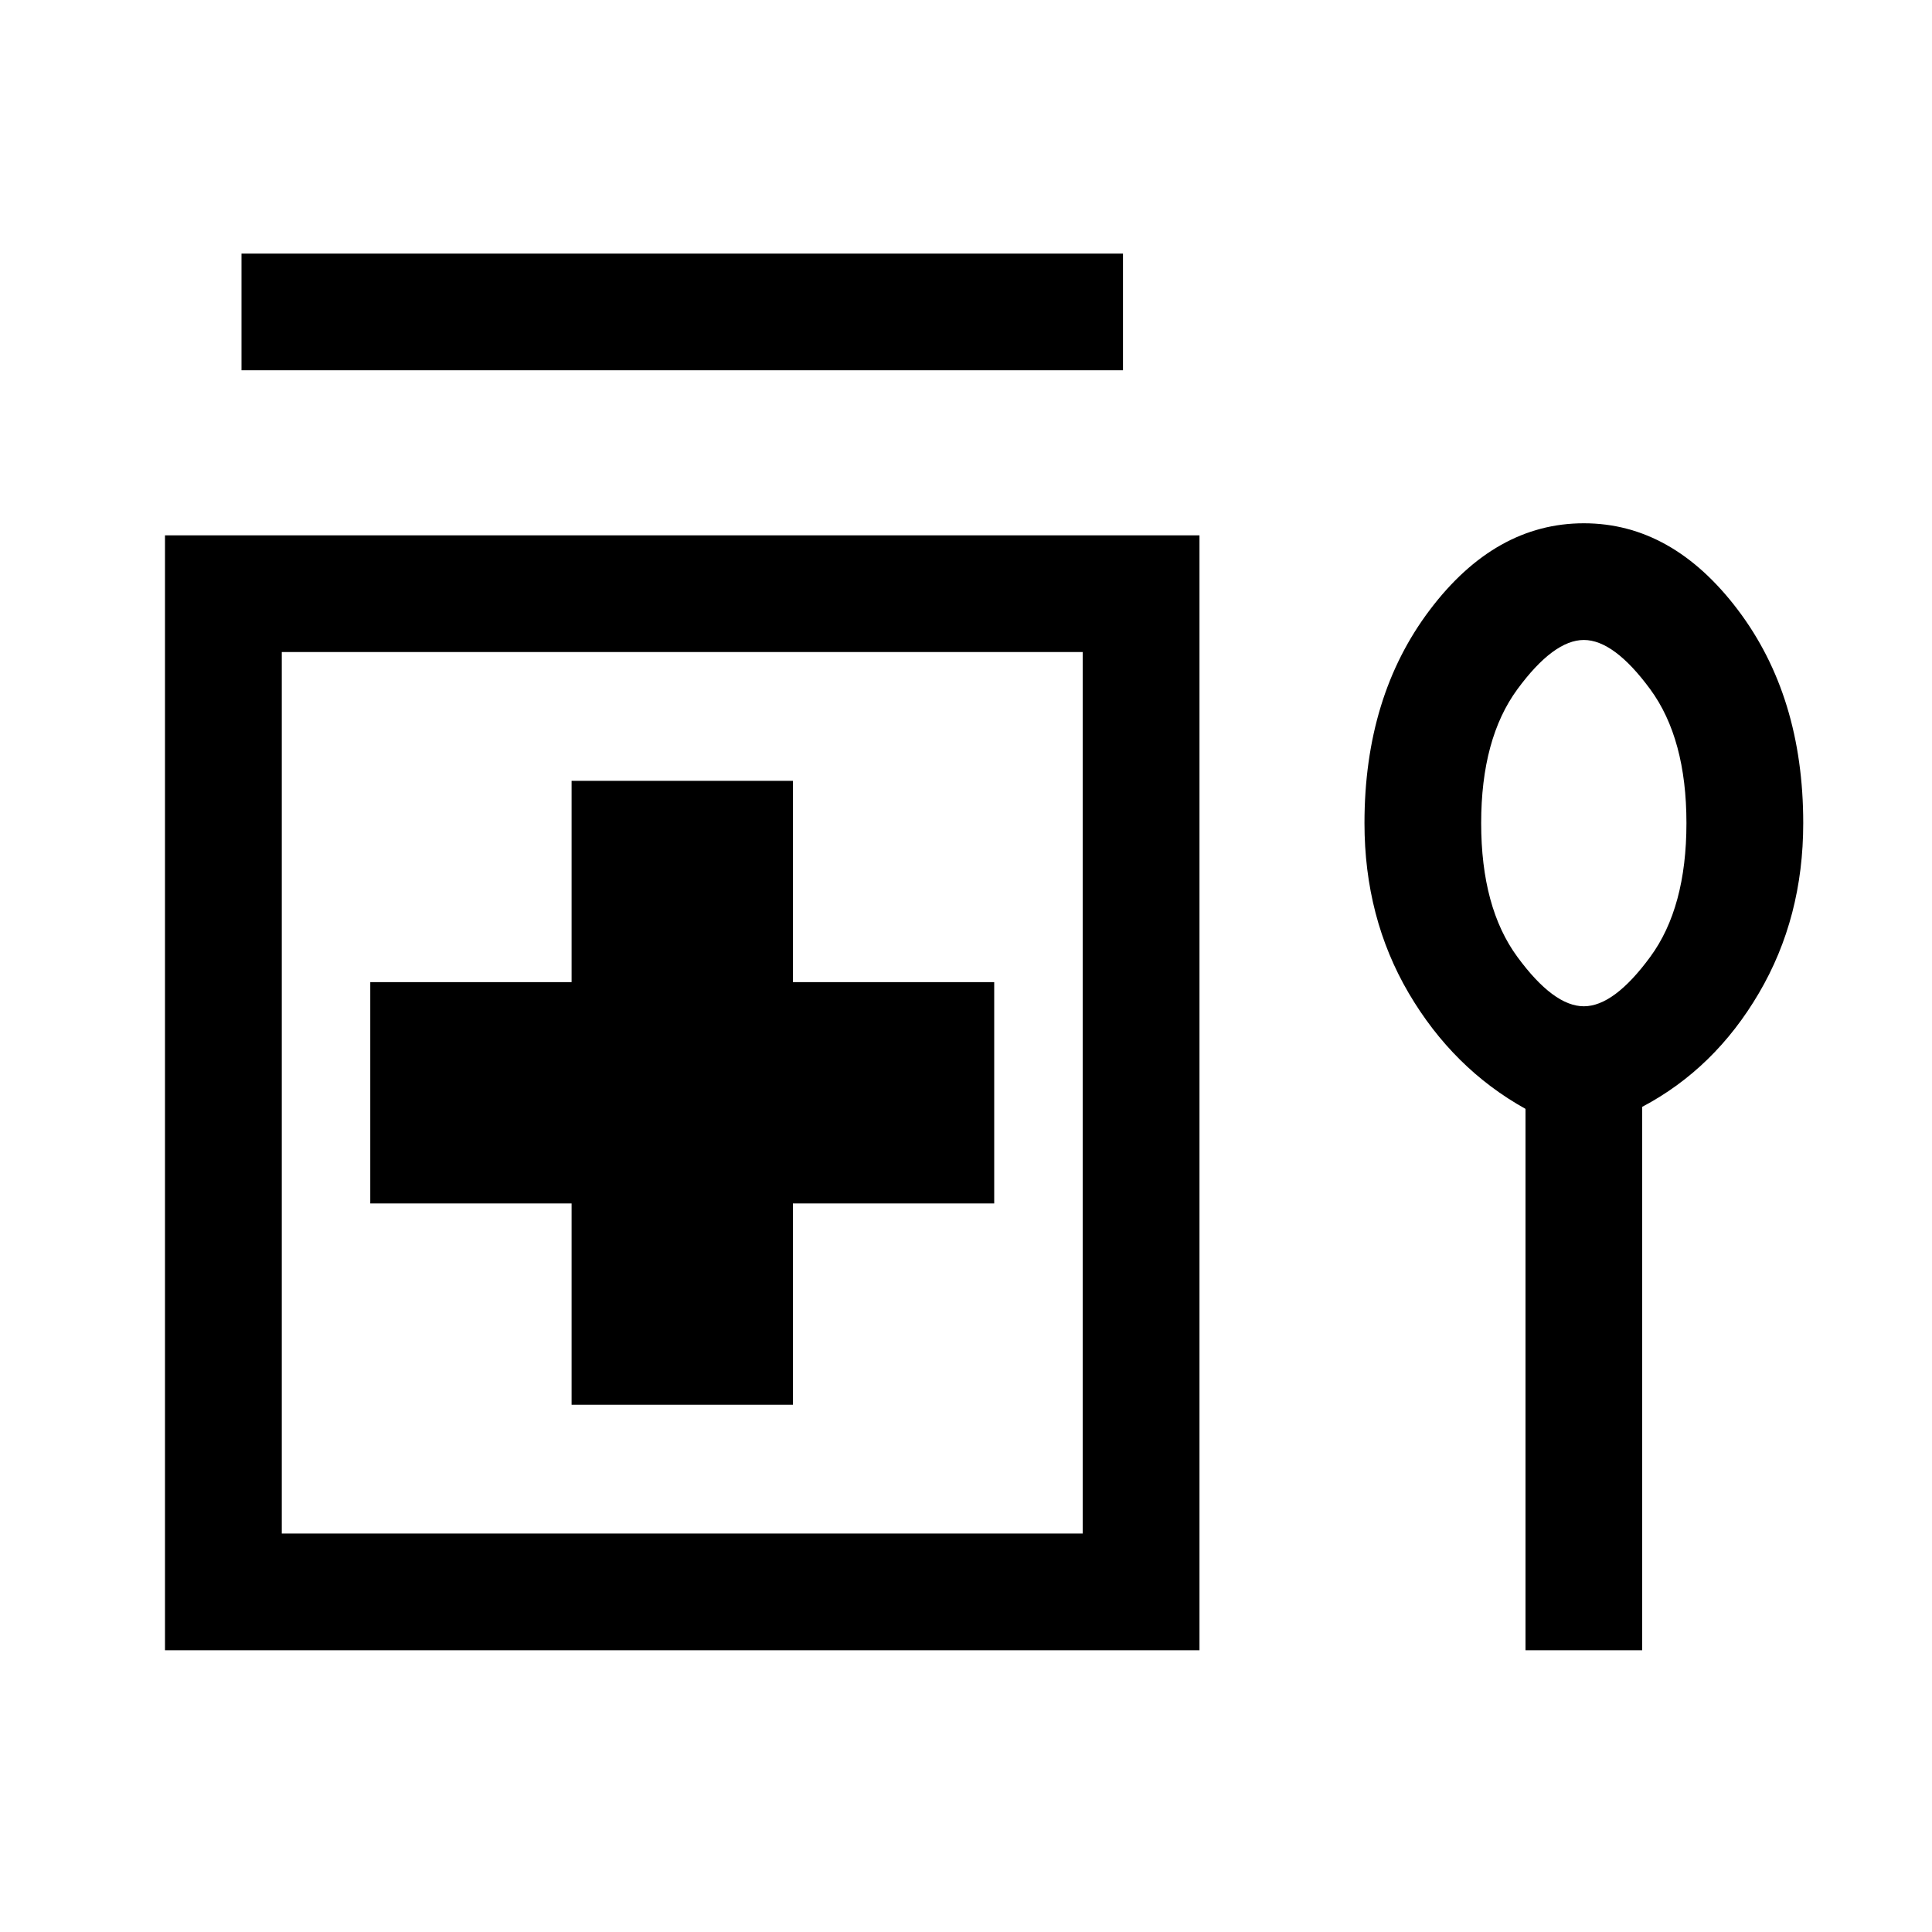 <svg xmlns="http://www.w3.org/2000/svg" height="20" width="20"><path d="M2.5 3.833V2.625h9.125v1.208Zm3.417 10.709h2.291v-2.084h2.084v-2.291H8.208V8.083H5.917v2.084H3.833v2.291h2.084Zm-4.209 2.541V5.542h10.709v11.541Zm1.209-1.208h8.291V6.75H2.917Zm12.875 1.208v-5.604q-.75-.417-1.209-1.198-.458-.781-.458-1.76 0-1.313.677-2.208.677-.896 1.594-.896.916 0 1.594.896.677.895.677 2.208 0 .979-.459 1.76-.458.781-1.208 1.177v5.625Zm.604-6.666q.312 0 .687-.511.375-.51.375-1.385t-.375-1.386q-.375-.51-.687-.51-.313 0-.688.51-.375.511-.375 1.386 0 .875.375 1.385.375.511.688.511Zm0-1.896Zm-9.334 2.791Z"/></svg>